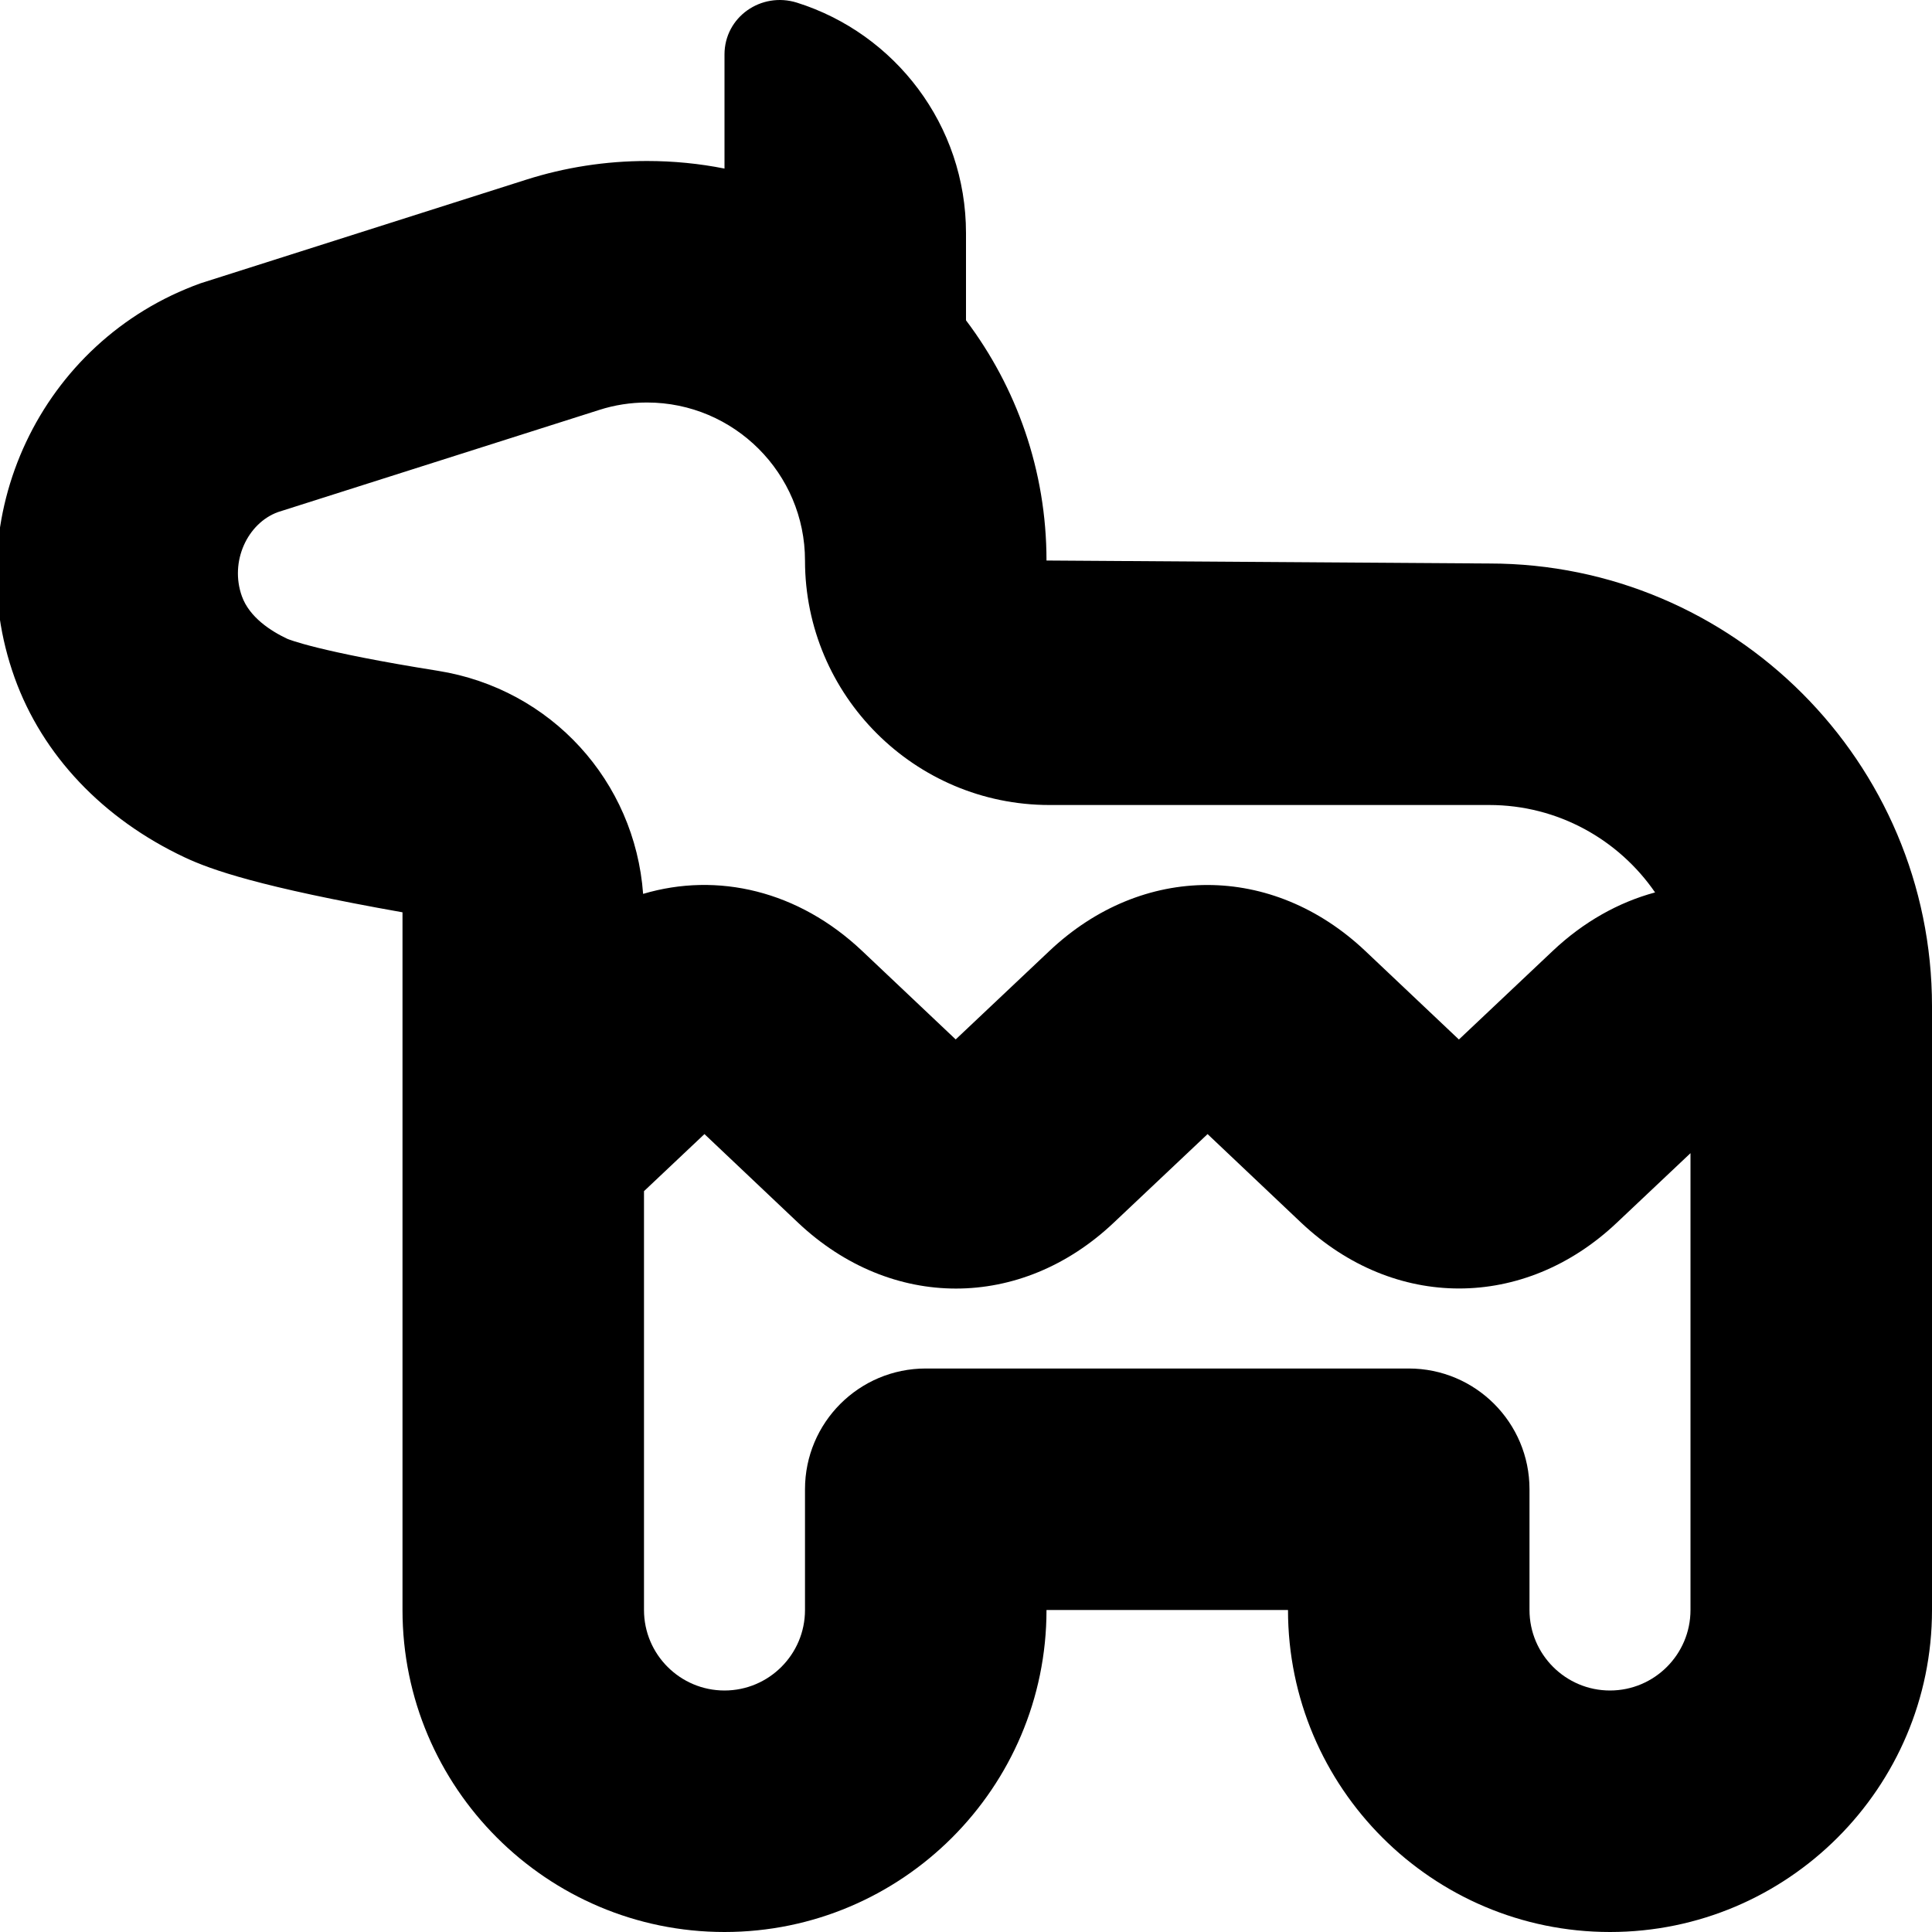<?xml version="1.0" encoding="UTF-8"?>
<svg xmlns="http://www.w3.org/2000/svg" id="Layer_1" data-name="Layer 1" viewBox="0 0 24 24">
  <path d="m18.5,7l-5.5-.037c0-1.119-.373-2.153-1-2.984v-1.083c0-1.343-.883-2.48-2.1-2.863-.444-.139-.9.178-.9.644v1.417c-.312-.062-.633-.094-.963-.094-.513,0-1.02.079-1.503.233l-4.042,1.286C.505,4.233-.532,6.432.182,8.42c.345.96,1.095,1.752,2.113,2.231.328.154.93.367,2.705.682v8.667c0,2.206,1.794,4,4,4s4-1.794,4-4h3c0,2.206,1.794,4,4,4s4-1.794,4-4v-7.5c0-3.032-2.467-5.5-5.5-5.5Zm-14.928.937c-.207-.097-.473-.268-.567-.53-.155-.432.07-.909.449-1.046l3.991-1.269c.19-.061.39-.092.592-.092,1.083,0,1.963.881,1.963,1.963,0,1.675,1.362,3.037,3.037,3.037h5.463c.854,0,1.609.431,2.06,1.086-.452.122-.888.364-1.273.728l-1.164,1.099-1.163-1.1c-1.154-1.091-2.766-1.094-3.924,0l-1.164,1.099-1.163-1.1c-.79-.747-1.794-.983-2.72-.708-.103-1.399-1.141-2.546-2.548-2.771-1.497-.238-1.86-.393-1.871-.397Zm16.428,13.063c-.551,0-1-.448-1-1v-1.5c0-.828-.671-1.5-1.5-1.5h-6c-.829,0-1.5.672-1.5,1.5v1.5c0,.552-.449,1-1,1s-1-.448-1-1v-5.203l.751-.709,1.163,1.101c1.155,1.09,2.768,1.092,3.923-.002l1.164-1.099,1.163,1.101c.578.545,1.269.817,1.961.817s1.385-.272,1.962-.819l.913-.862v5.675c0,.552-.449,1-1,1Z"/>
</svg>
